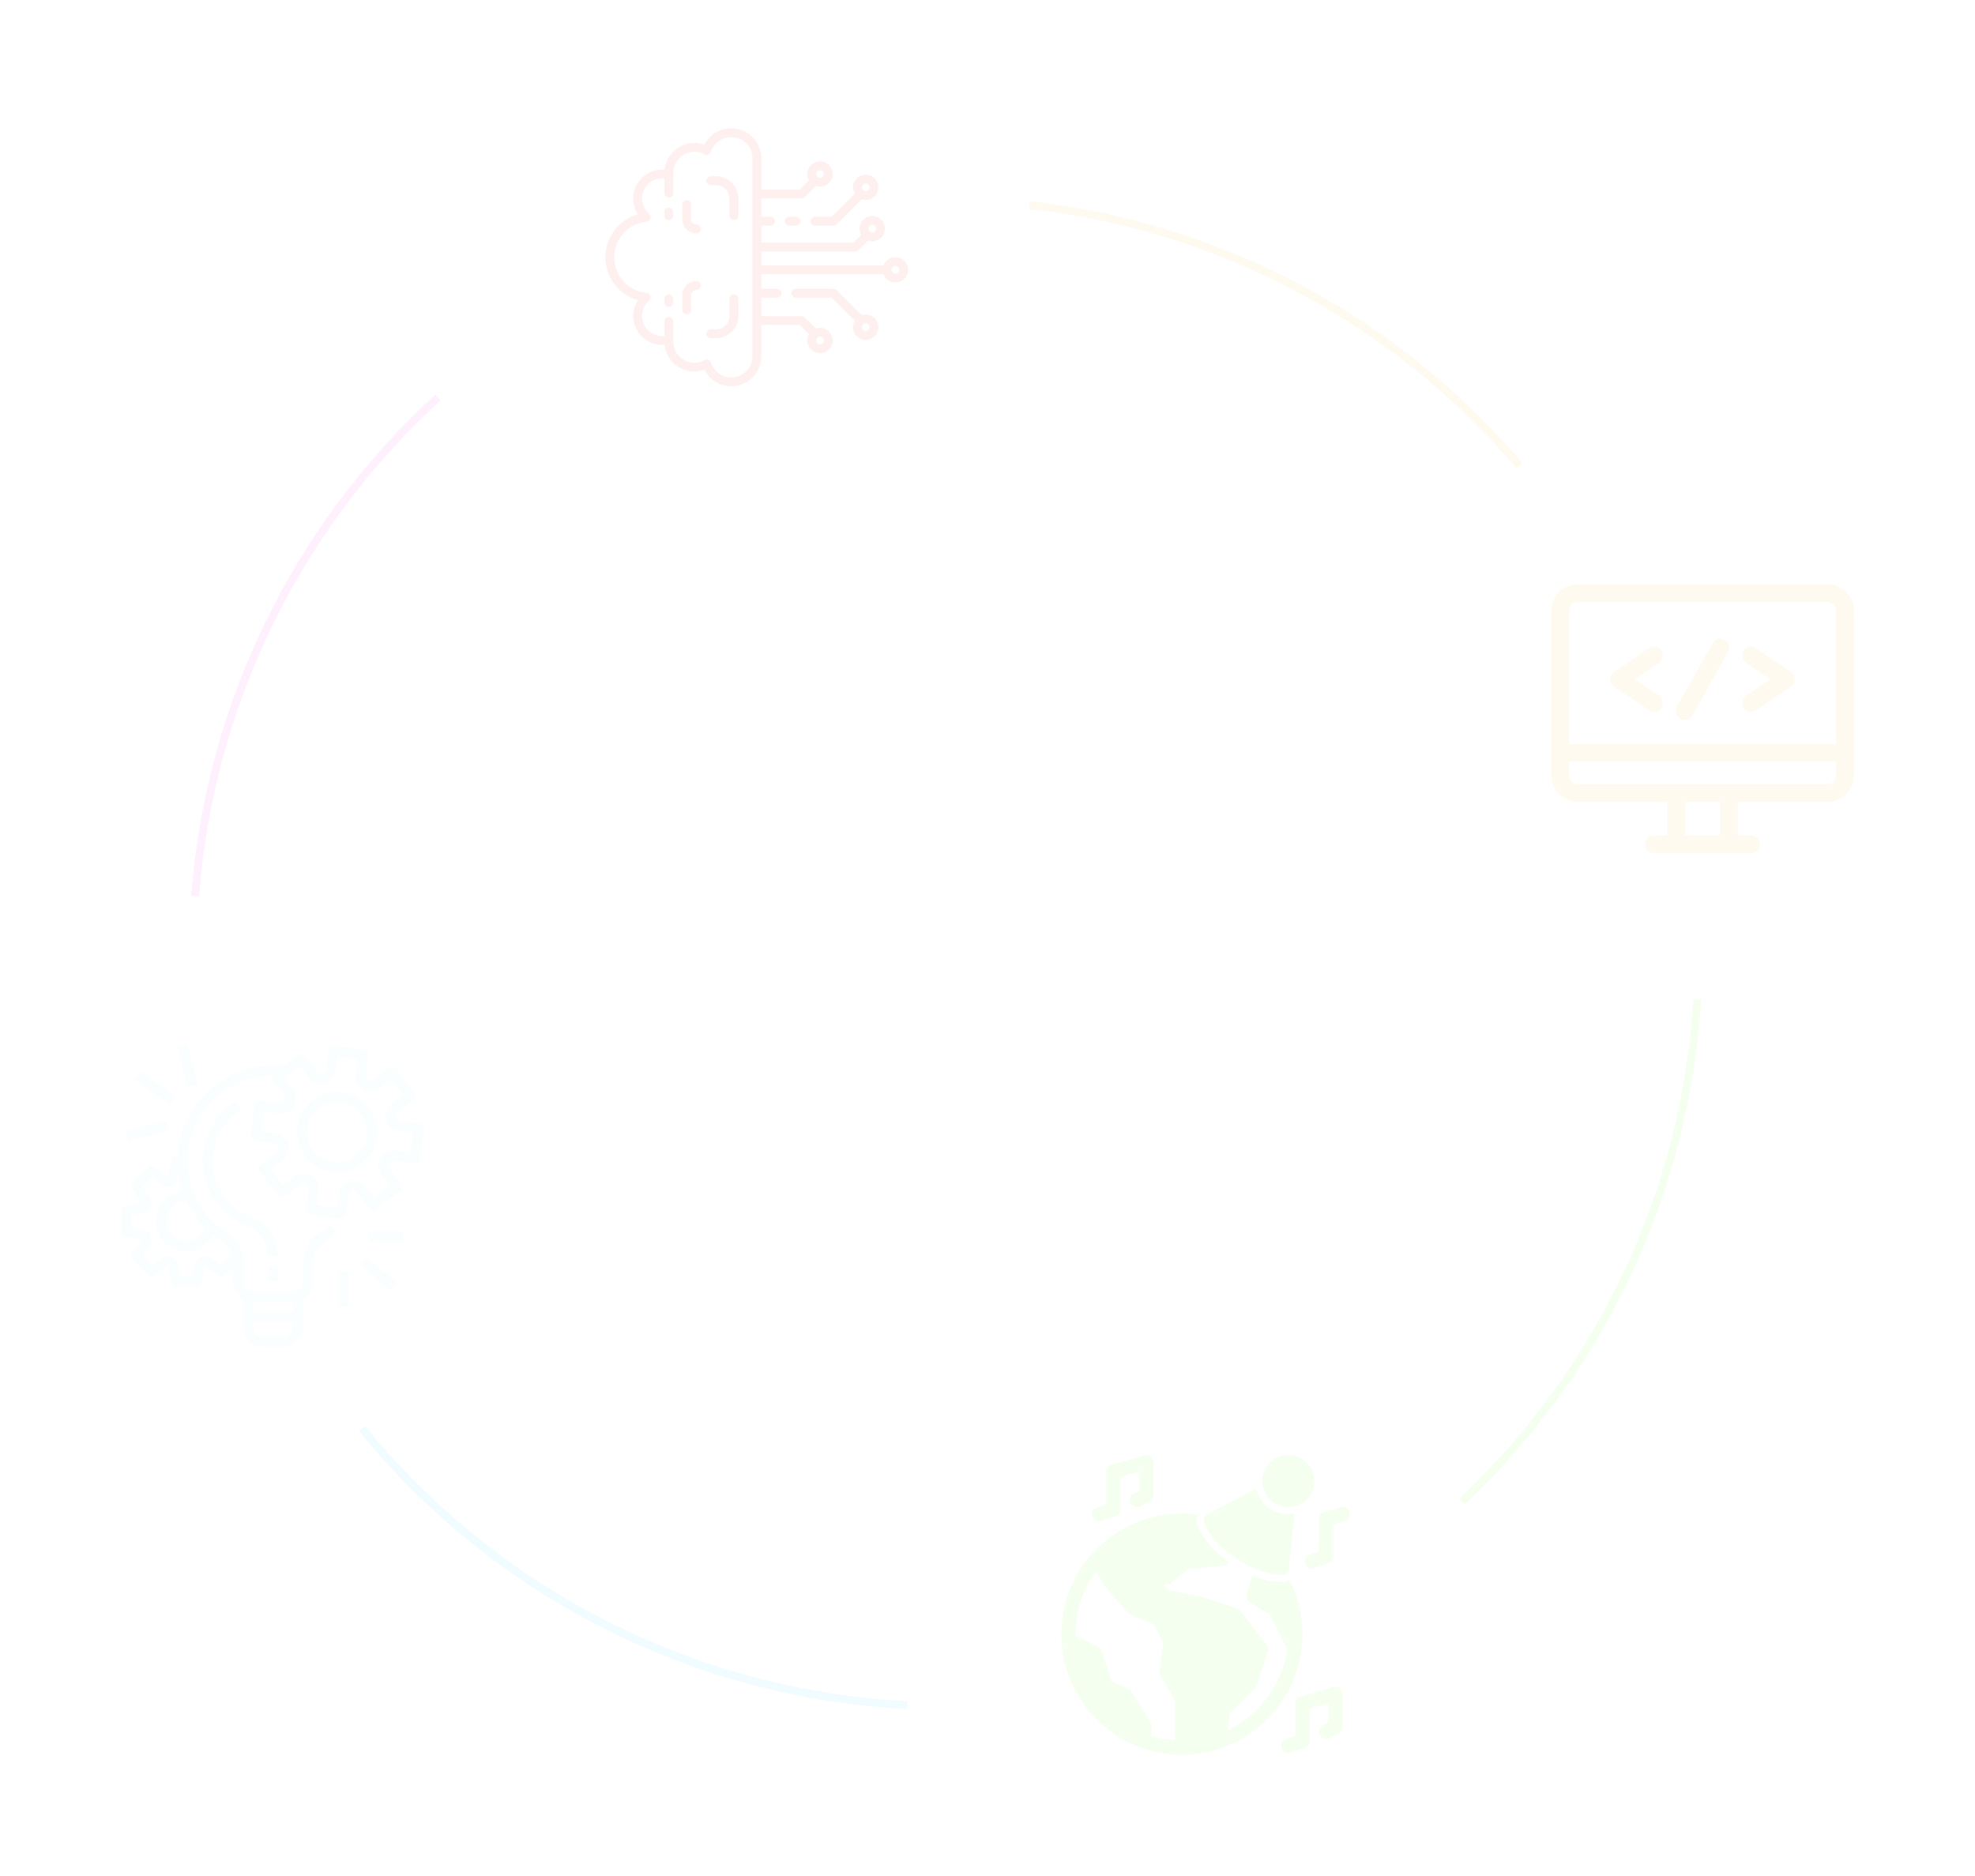 <svg width="261" height="248" viewBox="0 0 261 248" fill="none" xmlns="http://www.w3.org/2000/svg">
<g filter="url(#filter0_d)">
<path d="M237.484 73.215H204.516C202.577 73.215 201 74.792 201 76.731V98.471C201 100.409 202.577 101.987 204.516 101.987H216.351V106.441H214.586C213.939 106.441 213.415 106.966 213.415 107.613C213.415 108.26 213.939 108.785 214.586 108.785H227.414C228.061 108.785 228.585 108.26 228.585 107.613C228.585 106.966 228.061 106.441 227.414 106.441H225.649V101.987H237.484C239.423 101.987 241 100.409 241 98.471V76.731C241 74.792 239.423 73.215 237.484 73.215ZM223.305 106.441H218.695V101.987H223.305V106.441ZM238.656 98.471C238.656 99.117 238.131 99.643 237.484 99.643H204.516C203.869 99.643 203.344 99.117 203.344 98.471V96.689H238.656V98.471ZM238.656 94.346H203.344V76.731C203.344 76.085 203.869 75.559 204.516 75.559H237.484C238.131 75.559 238.656 76.085 238.656 76.731V94.346Z" fill="#FFFAF0"/>
<path d="M215.24 87.945L212.066 85.777L215.24 83.61C215.775 83.245 215.912 82.516 215.547 81.982C215.183 81.447 214.453 81.31 213.919 81.674L209.327 84.809C209.007 85.028 208.816 85.39 208.816 85.777C208.816 86.165 209.007 86.527 209.327 86.745L213.919 89.88C214.121 90.018 214.351 90.085 214.578 90.085C214.953 90.085 215.32 89.906 215.547 89.573C215.912 89.039 215.775 88.31 215.24 87.945Z" fill="#FFFAF0"/>
<path d="M232.673 84.81L228.081 81.675C227.547 81.31 226.818 81.447 226.453 81.982C226.088 82.516 226.225 83.245 226.76 83.61L229.934 85.778L226.76 87.945C226.225 88.31 226.088 89.039 226.453 89.573C226.68 89.906 227.047 90.085 227.422 90.085C227.649 90.085 227.879 90.018 228.081 89.88L232.673 86.745C232.993 86.527 233.184 86.165 233.184 85.778C233.184 85.39 232.993 85.028 232.673 84.81Z" fill="#FFFAF0"/>
<path d="M223.926 80.572C223.362 80.254 222.648 80.455 222.331 81.019L217.626 89.388C217.309 89.952 217.509 90.666 218.074 90.984C218.255 91.086 218.452 91.134 218.647 91.134C219.056 91.134 219.454 90.919 219.669 90.536L224.374 82.167C224.691 81.603 224.491 80.889 223.926 80.572Z" fill="#FFFAF0"/>
</g>
<g clip-path="url(#clip0)" filter="url(#filter1_d)">
<path d="M84.387 23.435C84.063 23.435 83.801 23.698 83.801 24.021V24.506C83.801 24.83 84.063 25.092 84.387 25.092C84.71 25.092 84.973 24.83 84.973 24.506V24.021C84.973 23.698 84.71 23.435 84.387 23.435Z" fill="#FFF0F0"/>
<path d="M84.387 34.908C84.063 34.908 83.801 35.17 83.801 35.494V35.979C83.801 36.302 84.063 36.565 84.387 36.565C84.71 36.565 84.973 36.302 84.973 35.979V35.494C84.973 35.17 84.71 34.908 84.387 34.908Z" fill="#FFF0F0"/>
<path d="M90.652 19.298H89.932C89.609 19.298 89.346 19.56 89.346 19.884C89.346 20.208 89.609 20.47 89.932 20.47H90.652C91.612 20.47 92.393 21.251 92.393 22.211V24.506C92.393 24.83 92.655 25.092 92.979 25.092C93.302 25.092 93.565 24.83 93.565 24.506V22.211C93.565 20.605 92.258 19.298 90.652 19.298Z" fill="#FFF0F0"/>
<path d="M88.045 25.685C87.655 25.685 87.338 25.368 87.338 24.978V23.041C87.338 22.717 87.075 22.455 86.752 22.455C86.428 22.455 86.166 22.717 86.166 23.041V24.978C86.166 26.014 87.009 26.857 88.045 26.857C88.368 26.857 88.631 26.595 88.631 26.271C88.631 25.947 88.369 25.685 88.045 25.685Z" fill="#FFF0F0"/>
<path d="M92.979 34.908C92.655 34.908 92.393 35.17 92.393 35.494V37.789C92.393 38.749 91.612 39.53 90.652 39.53H89.932C89.609 39.53 89.346 39.792 89.346 40.116C89.346 40.44 89.609 40.702 89.932 40.702H90.652C92.258 40.702 93.565 39.395 93.565 37.789V35.494C93.565 35.17 93.302 34.908 92.979 34.908Z" fill="#FFF0F0"/>
<path d="M88.045 33.143C87.009 33.143 86.166 33.986 86.166 35.022V36.959C86.166 37.283 86.428 37.545 86.752 37.545C87.075 37.545 87.338 37.283 87.338 36.959V35.022C87.338 34.632 87.655 34.315 88.045 34.315C88.368 34.315 88.631 34.053 88.631 33.729C88.631 33.405 88.369 33.143 88.045 33.143Z" fill="#FFF0F0"/>
<path d="M100.309 24.652C99.985 24.652 99.723 24.915 99.723 25.238C99.723 25.562 99.985 25.824 100.309 25.824H101.212C101.535 25.824 101.798 25.562 101.798 25.238C101.798 24.915 101.535 24.652 101.212 24.652H100.309Z" fill="#FFF0F0"/>
<path d="M105.912 24.652H103.709C103.386 24.652 103.123 24.915 103.123 25.238C103.123 25.562 103.386 25.824 103.709 25.824H106.155C106.311 25.824 106.46 25.762 106.569 25.653L109.881 22.341C110.049 22.398 110.228 22.429 110.414 22.429C111.338 22.429 112.09 21.677 112.09 20.753C112.09 19.829 111.338 19.077 110.414 19.077C109.49 19.077 108.738 19.829 108.738 20.753C108.738 21.061 108.823 21.349 108.968 21.597L105.912 24.652ZM110.414 20.249C110.692 20.249 110.918 20.475 110.918 20.753C110.918 21.031 110.692 21.257 110.414 21.257C110.136 21.257 109.91 21.031 109.91 20.753C109.91 20.475 110.136 20.249 110.414 20.249Z" fill="#FFF0F0"/>
<path d="M114.324 29.989C113.606 29.989 112.994 30.443 112.756 31.079H96.61V29.237H109.023C109.178 29.237 109.327 29.175 109.437 29.066L110.705 27.798C110.88 27.861 111.069 27.897 111.266 27.897C112.19 27.897 112.942 27.145 112.942 26.221C112.942 25.296 112.19 24.544 111.266 24.544C110.342 24.544 109.59 25.296 109.59 26.221C109.59 26.518 109.669 26.797 109.805 27.04L108.78 28.065H96.61V25.824H97.811C98.135 25.824 98.398 25.562 98.398 25.238C98.398 24.914 98.135 24.652 97.811 24.652H96.61V22.222H101.944C102.1 22.222 102.249 22.16 102.359 22.05L103.825 20.584C103.994 20.641 104.175 20.674 104.364 20.674C105.288 20.674 106.04 19.922 106.04 18.998C106.04 18.074 105.288 17.322 104.364 17.322C103.44 17.322 102.688 18.074 102.688 18.998C102.688 19.304 102.771 19.589 102.915 19.836L101.702 21.049H96.61V16.925C96.61 14.733 94.827 12.95 92.635 12.95C91.115 12.95 89.761 13.8 89.092 15.12C88.668 14.97 88.219 14.892 87.767 14.892C85.731 14.892 84.049 16.434 83.827 18.412H83.5C81.39 18.412 79.673 20.129 79.673 22.239C79.673 22.988 79.892 23.71 80.291 24.325C79.246 24.62 78.297 25.201 77.55 26.015C76.551 27.105 76 28.52 76 30C76 31.48 76.551 32.895 77.55 33.985C78.297 34.799 79.246 35.38 80.291 35.675C79.892 36.289 79.673 37.011 79.673 37.761C79.673 39.871 81.39 41.588 83.5 41.588H83.827C84.049 43.565 85.731 45.108 87.767 45.108C88.219 45.108 88.668 45.03 89.092 44.88C89.761 46.2 91.115 47.05 92.635 47.05C94.827 47.05 96.61 45.267 96.61 43.075V38.95H101.702L102.915 40.163C102.771 40.41 102.688 40.696 102.688 41.002C102.688 41.926 103.44 42.678 104.364 42.678C105.288 42.678 106.04 41.926 106.04 41.002C106.04 40.078 105.288 39.326 104.364 39.326C104.175 39.326 103.994 39.358 103.825 39.416L102.359 37.95C102.249 37.84 102.1 37.778 101.944 37.778H96.61V35.348H98.685C99.008 35.348 99.271 35.085 99.271 34.762C99.271 34.438 99.008 34.176 98.685 34.176H96.61V32.251H112.755C112.994 32.886 113.606 33.341 114.324 33.341C115.248 33.341 116 32.589 116 31.665C116 30.741 115.248 29.989 114.324 29.989ZM111.266 25.717C111.544 25.717 111.77 25.943 111.77 26.221C111.77 26.499 111.544 26.725 111.266 26.725C110.988 26.725 110.762 26.499 110.762 26.221C110.762 25.943 110.988 25.717 111.266 25.717ZM104.364 18.494C104.642 18.494 104.868 18.72 104.868 18.998C104.868 19.276 104.642 19.502 104.364 19.502C104.086 19.502 103.86 19.276 103.86 18.998C103.86 18.72 104.086 18.494 104.364 18.494ZM104.868 41.002C104.868 41.28 104.642 41.506 104.364 41.506C104.086 41.506 103.86 41.28 103.86 41.002C103.86 40.724 104.086 40.498 104.364 40.498C104.642 40.498 104.868 40.724 104.868 41.002ZM95.438 43.075C95.438 44.621 94.181 45.878 92.635 45.878C91.407 45.878 90.333 45.092 89.963 43.922C89.91 43.755 89.784 43.62 89.621 43.555C89.457 43.489 89.274 43.501 89.12 43.587C88.708 43.815 88.24 43.936 87.767 43.936C86.227 43.936 84.973 42.682 84.973 41.141V38.473C84.973 38.149 84.71 37.887 84.387 37.887C84.063 37.887 83.801 38.149 83.801 38.473V40.416H83.5C82.036 40.416 80.845 39.225 80.845 37.761C80.845 36.98 81.188 36.242 81.784 35.735C81.965 35.583 82.035 35.337 81.964 35.112C81.893 34.887 81.694 34.727 81.459 34.705C80.292 34.597 79.21 34.06 78.414 33.193C77.613 32.32 77.172 31.186 77.172 30C77.172 28.814 77.613 27.68 78.414 26.807C79.21 25.94 80.292 25.402 81.459 25.295C81.694 25.273 81.893 25.113 81.964 24.888C82.035 24.663 81.965 24.417 81.784 24.265C81.188 23.758 80.845 23.02 80.845 22.239C80.845 20.775 82.036 19.584 83.5 19.584H83.801V21.527C83.801 21.851 84.063 22.113 84.387 22.113C84.71 22.113 84.973 21.851 84.973 21.527V18.859C84.973 17.318 86.227 16.064 87.767 16.064C88.24 16.064 88.708 16.185 89.12 16.413C89.274 16.499 89.457 16.51 89.621 16.445C89.784 16.38 89.91 16.245 89.963 16.078C90.333 14.908 91.407 14.122 92.635 14.122C94.181 14.122 95.438 15.379 95.438 16.925V43.075ZM114.324 32.169C114.046 32.169 113.82 31.943 113.82 31.665C113.82 31.387 114.046 31.161 114.324 31.161C114.602 31.161 114.828 31.387 114.828 31.665C114.828 31.943 114.602 32.169 114.324 32.169Z" fill="#FFF0F0"/>
<path d="M110.414 37.571C110.228 37.571 110.049 37.602 109.881 37.659L106.57 34.347C106.46 34.237 106.311 34.176 106.155 34.176H101.182C100.859 34.176 100.596 34.438 100.596 34.762C100.596 35.085 100.859 35.348 101.182 35.348H105.912L108.968 38.403C108.823 38.651 108.738 38.939 108.738 39.247C108.738 40.171 109.49 40.923 110.414 40.923C111.338 40.923 112.09 40.171 112.09 39.247C112.09 38.322 111.338 37.571 110.414 37.571ZM110.414 39.751C110.136 39.751 109.91 39.525 109.91 39.247C109.91 38.969 110.136 38.743 110.414 38.743C110.692 38.743 110.918 38.969 110.918 39.247C110.918 39.525 110.692 39.751 110.414 39.751Z" fill="#FFF0F0"/>
</g>
<g clip-path="url(#clip1)" filter="url(#filter2_d)">
<path d="M51.431 144.504C51.43 144.504 51.43 144.504 51.43 144.504L51.429 144.502L48.847 144.134C48.484 144.082 48.232 143.746 48.284 143.383C48.309 143.209 48.402 143.052 48.542 142.946L50.629 141.381C50.922 141.161 50.982 140.745 50.762 140.452L48.373 137.266C48.153 136.972 47.737 136.913 47.443 137.133L45.357 138.698C45.065 138.92 44.649 138.863 44.427 138.571C44.32 138.429 44.274 138.25 44.299 138.074L44.668 135.492C44.72 135.129 44.468 134.792 44.106 134.74C44.105 134.74 44.105 134.74 44.105 134.74L40.165 134.177C39.802 134.125 39.466 134.377 39.414 134.74C39.414 134.74 39.414 134.74 39.414 134.74L39.045 137.322C38.993 137.685 38.657 137.937 38.294 137.886C38.12 137.861 37.962 137.768 37.857 137.627L36.292 135.54C36.072 135.247 35.656 135.187 35.363 135.407L33.368 136.904C32.466 136.808 31.556 136.808 30.654 136.904C24.745 137.579 20.111 142.292 19.535 148.212C19.517 148.4 19.51 148.586 19.501 148.773H19.302C18.987 148.773 18.715 148.995 18.652 149.304L18.194 151.485L16.357 150.218C16.093 150.036 15.737 150.068 15.51 150.295L13.519 152.286C13.293 152.512 13.261 152.868 13.442 153.131L14.703 154.965L12.522 155.424C12.216 155.491 11.999 155.761 12 156.074V158.729C12 159.042 12.22 159.314 12.527 159.378L14.709 159.837L13.448 161.671C13.266 161.934 13.298 162.29 13.525 162.516L15.516 164.508C15.742 164.734 16.098 164.766 16.362 164.585L18.196 163.32L18.654 165.502C18.717 165.81 18.989 166.032 19.304 166.033H21.959C22.272 166.033 22.544 165.813 22.608 165.506L23.067 163.324L24.901 164.585C25.164 164.767 25.52 164.734 25.746 164.508L26.777 163.474V165.366C26.78 166.31 27.286 167.181 28.105 167.652V171.339C28.105 172.805 29.293 173.994 30.759 173.994H33.414C34.881 173.994 36.069 172.805 36.069 171.339V167.652C36.888 167.181 37.394 166.31 37.397 165.366V162.739C37.415 161.633 37.993 160.613 38.932 160.029C39.483 159.672 40.005 159.273 40.494 158.835L39.609 157.846C39.171 158.238 38.704 158.596 38.21 158.915C36.892 159.742 36.086 161.183 36.069 162.739V165.366C36.069 166.099 35.475 166.693 34.742 166.693H29.432C28.699 166.693 28.105 166.099 28.105 165.366V162.684C28.089 161.157 27.295 159.744 25.999 158.938C20.739 155.632 19.154 148.688 22.459 143.427C24.51 140.163 28.089 138.177 31.944 138.163C31.934 138.187 31.926 138.211 31.918 138.235C31.894 138.41 31.939 138.587 32.045 138.727L33.609 140.813C33.774 141.027 33.79 141.32 33.649 141.55C33.514 141.782 33.251 141.908 32.986 141.869L30.404 141.5C30.041 141.448 29.704 141.7 29.652 142.063C29.652 142.063 29.652 142.064 29.652 142.064L29.089 146.006C29.037 146.368 29.289 146.705 29.652 146.757C29.652 146.757 29.652 146.757 29.652 146.757L32.234 147.126C32.597 147.178 32.849 147.514 32.798 147.877C32.773 148.051 32.68 148.208 32.539 148.314L30.453 149.878C30.16 150.098 30.1 150.514 30.32 150.808L32.709 153.994C32.929 154.287 33.345 154.346 33.639 154.126L35.725 152.562C36.019 152.342 36.435 152.402 36.654 152.696C36.76 152.836 36.805 153.013 36.78 153.186L36.412 155.768C36.36 156.131 36.611 156.468 36.974 156.52C36.974 156.52 36.974 156.52 36.974 156.52L40.917 157.083C40.948 157.087 40.979 157.089 41.011 157.089C41.341 157.09 41.621 156.847 41.668 156.52L42.037 153.938C42.088 153.575 42.425 153.323 42.787 153.374C42.962 153.399 43.119 153.492 43.225 153.633L44.79 155.719C45.01 156.012 45.426 156.072 45.719 155.852L48.905 153.463C49.198 153.243 49.258 152.827 49.038 152.533L47.473 150.447C47.309 150.233 47.293 149.941 47.433 149.711C47.566 149.476 47.831 149.349 48.097 149.392L50.679 149.76C51.042 149.812 51.378 149.56 51.43 149.198C51.43 149.198 51.43 149.198 51.43 149.197L51.993 145.255C52.045 144.892 51.793 144.556 51.431 144.504ZM29.432 168.021H34.742V169.348H29.432V168.021ZM29.432 170.676H34.742V171.339C34.742 172.072 34.148 172.667 33.414 172.667H30.759C30.026 172.667 29.432 172.072 29.432 171.339V170.676ZM24.148 159.23C24.511 159.526 24.889 159.802 25.282 160.056C25.91 160.452 26.382 161.052 26.62 161.754L25.196 163.175L23.818 162.225C23.214 161.809 22.387 161.961 21.971 162.565C21.872 162.71 21.802 162.873 21.765 163.045L21.418 164.702H19.84L19.492 163.047C19.341 162.33 18.637 161.871 17.92 162.022C17.748 162.058 17.585 162.128 17.44 162.228L16.061 163.175L14.851 161.969L15.801 160.591C16.218 159.988 16.066 159.161 15.463 158.744C15.318 158.644 15.154 158.574 14.982 158.538L13.327 158.19V156.613L14.982 156.264C15.699 156.112 16.157 155.407 16.005 154.69C15.969 154.52 15.9 154.359 15.802 154.215L14.851 152.833L16.061 151.627L17.441 152.577C18.044 152.993 18.871 152.84 19.287 152.236C19.386 152.092 19.456 151.929 19.492 151.757L19.608 151.205C19.715 151.969 19.891 152.723 20.135 153.455C17.951 153.716 16.391 155.697 16.652 157.881C16.912 160.065 18.894 161.624 21.078 161.364C22.392 161.207 23.543 160.407 24.148 159.23ZM23.117 158.294C22.622 159.672 21.103 160.387 19.726 159.892C18.348 159.396 17.633 157.877 18.128 156.5C18.508 155.446 19.508 154.744 20.628 154.746C20.637 154.746 20.645 154.746 20.654 154.746C21.264 156.062 22.097 157.263 23.117 158.294ZM50.206 148.351L48.282 148.076C47.193 147.92 46.184 148.677 46.029 149.765C45.954 150.288 46.09 150.819 46.407 151.242L47.574 152.797L45.45 154.39L44.283 152.835C43.623 151.955 42.375 151.777 41.495 152.437C41.073 152.754 40.793 153.225 40.719 153.748L40.45 155.675L37.822 155.3L38.097 153.375C38.253 152.286 37.497 151.277 36.408 151.122C35.885 151.047 35.354 151.183 34.931 151.5L33.376 152.666L31.783 150.542L33.337 149.375C34.217 148.716 34.396 147.468 33.736 146.588C33.419 146.165 32.947 145.886 32.425 145.811L30.5 145.536L30.876 142.909L32.8 143.183C33.889 143.339 34.898 142.583 35.054 141.495C35.129 140.972 34.992 140.44 34.675 140.018L33.505 138.461L35.629 136.868L36.796 138.423C37.456 139.303 38.704 139.482 39.584 138.822C40.006 138.505 40.285 138.033 40.36 137.511L40.635 135.586L43.263 135.961L42.988 137.886C42.832 138.974 43.589 139.983 44.678 140.138C45.2 140.213 45.731 140.077 46.154 139.76L47.709 138.594L49.302 140.718L47.747 141.885C46.867 142.544 46.688 143.792 47.348 144.672C47.665 145.095 48.137 145.374 48.659 145.449L50.584 145.724L50.206 148.351Z" fill="#FAFEFF"/>
<path d="M40.54 140.32C37.608 140.32 35.23 142.697 35.23 145.629C35.23 148.562 37.608 150.939 40.54 150.939C43.472 150.939 45.85 148.562 45.85 145.629C45.846 142.698 43.471 140.323 40.54 140.32ZM40.54 149.612C38.341 149.612 36.558 147.829 36.558 145.629C36.558 143.43 38.341 141.647 40.54 141.647C42.739 141.647 44.522 143.43 44.522 145.629C44.52 147.828 42.738 149.609 40.54 149.612Z" fill="#FAFEFF"/>
<path d="M32.751 163.375H31.423V165.366H32.751V163.375Z" fill="#FAFEFF"/>
<path d="M29.184 156.856C25.087 155.256 23.063 150.637 24.663 146.539C25.284 144.952 26.397 143.605 27.839 142.697L27.13 141.574C22.788 144.309 21.485 150.047 24.221 154.389C25.28 156.071 26.851 157.368 28.702 158.091C30.341 158.719 31.423 160.292 31.423 162.047H32.751C32.753 159.745 31.334 157.68 29.184 156.856Z" fill="#FAFEFF"/>
<path d="M49.344 158.729H44.698V160.056H49.344V158.729Z" fill="#FAFEFF"/>
<path d="M44.459 162.2L43.609 163.22L47.592 166.538L48.441 165.519L44.459 162.2Z" fill="#FAFEFF"/>
<path d="M42.043 164.038H40.715V168.684H42.043V164.038Z" fill="#FAFEFF"/>
<path d="M17.987 144.146L12.678 145.473L12.999 146.76L18.309 145.433L17.987 144.146Z" fill="#FAFEFF"/>
<path d="M14.551 137.614L13.78 138.694L18.426 142.012L19.197 140.932L14.551 137.614Z" fill="#FAFEFF"/>
<path d="M20.753 134.006L19.467 134.334L20.825 139.644L22.111 139.315L20.753 134.006Z" fill="#FAFEFF"/>
</g>
<g filter="url(#filter3_dd)">
<path d="M107.72 221.114C82.51 217.736 59.535 204.88 43.471 185.16L44.246 184.529C60.15 204.051 82.895 216.779 107.853 220.123L107.72 221.114Z" fill="#F0FCFF"/>
</g>
<g filter="url(#filter4_dd)">
<path d="M107.72 221.114C82.51 217.736 59.535 204.88 43.471 185.16L44.246 184.529C60.15 204.051 82.895 216.779 107.853 220.123L107.72 221.114Z" fill="#F0FCFF"/>
</g>
<g filter="url(#filter5_dd)">
<path d="M115.878 221.869C90.476 220.566 66.526 209.633 48.901 191.295L49.622 190.602C67.071 208.756 90.781 219.58 115.929 220.87L115.878 221.869Z" fill="#F0FCFF"/>
</g>
<g filter="url(#filter6_dd)">
<path d="M21.29 114.384C23.227 89.024 34.755 65.354 53.528 48.193L54.203 48.931C35.618 65.92 24.205 89.353 22.288 114.461L21.29 114.384Z" fill="#FFF0FD"/>
</g>
<g filter="url(#filter7_dd)">
<path d="M21.29 114.384C23.227 89.024 34.755 65.354 53.528 48.193L54.203 48.931C35.618 65.92 24.205 89.353 22.288 114.461L21.29 114.384Z" fill="#FFF0FD"/>
</g>
<g filter="url(#filter8_dd)">
<path d="M132.211 22.631C157.486 25.482 180.724 37.857 197.196 57.237L196.434 57.885C180.126 38.699 157.121 26.447 132.099 23.624L132.211 22.631Z" fill="#FFFAF0"/>
</g>
<g filter="url(#filter9_dd)">
<path d="M132.1 22.618C157.378 25.441 180.63 37.791 197.124 57.153L196.362 57.801C180.033 38.633 157.014 26.407 131.989 23.612L132.1 22.618Z" fill="#FFFAF0"/>
</g>
<g filter="url(#filter10_dd)">
<path d="M220.81 128.168C219.241 153.554 208.058 177.389 189.536 194.82L188.851 194.092C207.187 176.835 218.258 153.238 219.812 128.106L220.81 128.168Z" fill="#F5FFF0"/>
</g>
<g filter="url(#filter11_dd)">
<path d="M220.81 128.168C219.241 153.554 208.058 177.389 189.536 194.82L188.851 194.092C207.187 176.835 218.258 153.238 219.812 128.106L220.81 128.168Z" fill="#F5FFF0"/>
</g>
<g filter="url(#filter12_d)">
<path d="M167.433 216.633C168.63 212.707 168.265 208.47 166.414 204.806C166.11 205.004 165.754 205.11 165.391 205.109C164.226 205.109 162.883 204.792 161.506 204.208L160.786 206.727C160.73 206.922 160.739 207.13 160.812 207.319C160.884 207.508 161.016 207.669 161.188 207.777L163.841 209.45L166.107 213.983C165.774 216.278 164.88 218.455 163.504 220.322C162.129 222.189 160.314 223.687 158.22 224.685L158.567 222.43L161.85 219.147C161.953 219.044 162.031 218.919 162.077 218.781L163.577 214.281C163.626 214.134 163.638 213.978 163.612 213.826C163.586 213.674 163.522 213.531 163.428 213.409L159.928 208.909C159.814 208.763 159.66 208.654 159.484 208.595L154.984 207.095C154.947 207.083 154.91 207.073 154.871 207.065L150.278 206.146L149.844 205.422H150.188C150.4 205.422 150.607 205.349 150.773 205.216L153.057 203.39L157.781 202.917C157.919 202.903 158.051 202.859 158.17 202.788C158.289 202.717 158.39 202.621 158.467 202.506C156.456 201.087 154.944 199.352 154.275 197.681C154.179 197.443 154.134 197.187 154.141 196.931C154.148 196.674 154.208 196.422 154.317 196.19C153.611 196.095 152.9 196.047 152.188 196.047C143.399 196.047 136.25 203.196 136.25 211.984C136.251 214.586 136.888 217.147 138.107 219.446C139.326 221.744 141.089 223.709 143.243 225.168C144.523 226.054 145.933 226.737 147.422 227.194C147.438 227.199 147.452 227.204 147.468 227.208C147.535 227.229 147.603 227.249 147.671 227.269C151.028 228.26 154.617 228.12 157.885 226.868C160.147 225.997 162.182 224.622 163.836 222.849C165.49 221.076 166.72 218.951 167.433 216.633L167.433 216.633ZM151.25 226.015C150.19 225.945 149.142 225.755 148.125 225.448V223.984C148.125 223.809 148.076 223.636 147.983 223.487L145.483 219.487C145.377 219.319 145.22 219.188 145.036 219.114L142.939 218.275L141.577 214.188C141.538 214.071 141.476 213.963 141.396 213.87C141.315 213.777 141.217 213.701 141.107 213.646L138.127 212.156C138.126 212.099 138.125 212.042 138.125 211.984C138.122 209.016 139.063 206.124 140.812 203.727L141.889 205.476C141.915 205.517 141.944 205.557 141.976 205.595L144.976 209.095C145.069 209.203 145.186 209.29 145.318 209.346L148.503 210.711L149.722 213.15L149.257 216.868C149.232 217.069 149.273 217.273 149.374 217.449L151.25 220.733V226.015Z" fill="#F5FFF0"/>
<path d="M159.488 202.066C161.539 203.405 163.691 204.172 165.391 204.172C165.622 204.172 165.846 204.086 166.018 203.931C166.19 203.776 166.299 203.563 166.323 203.332L167.09 196.043C165.981 196.261 164.83 196.041 163.88 195.428C162.93 194.816 162.254 193.859 161.994 192.759L155.577 196.156C155.373 196.265 155.215 196.445 155.136 196.662C155.056 196.879 155.059 197.118 155.145 197.333C155.799 198.968 157.382 200.693 159.488 202.066Z" fill="#F5FFF0"/>
<path d="M166.25 195.188C168.148 195.188 169.688 193.649 169.688 191.751C169.688 189.852 168.148 188.313 166.25 188.313C164.352 188.313 162.812 189.852 162.812 191.751C162.812 193.649 164.352 195.188 166.25 195.188Z" fill="#F5FFF0"/>
<path d="M141.25 197.062C141.351 197.062 141.451 197.046 141.547 197.014L143.422 196.389C143.608 196.327 143.771 196.207 143.886 196.048C144.001 195.888 144.062 195.697 144.063 195.5V191.207L146.563 190.493V193.046L145.831 193.411C145.72 193.466 145.62 193.542 145.539 193.635C145.457 193.728 145.395 193.836 145.355 193.953C145.316 194.071 145.3 194.194 145.308 194.318C145.317 194.441 145.35 194.562 145.405 194.672C145.46 194.783 145.537 194.882 145.631 194.963C145.724 195.044 145.833 195.105 145.95 195.144C146.068 195.182 146.192 195.197 146.315 195.188C146.439 195.179 146.559 195.145 146.669 195.089L147.919 194.464C148.075 194.386 148.206 194.266 148.297 194.118C148.389 193.97 148.437 193.799 148.438 193.625V189.25C148.438 189.105 148.404 188.962 148.339 188.832C148.274 188.702 148.18 188.589 148.064 188.501C147.949 188.414 147.814 188.355 147.671 188.328C147.529 188.302 147.382 188.309 147.242 188.349L142.867 189.599C142.671 189.655 142.499 189.773 142.376 189.936C142.254 190.098 142.187 190.296 142.188 190.5V194.824L140.953 195.236C140.742 195.306 140.563 195.449 140.447 195.64C140.332 195.83 140.289 196.056 140.324 196.275C140.36 196.495 140.473 196.695 140.642 196.839C140.812 196.983 141.027 197.063 141.25 197.062Z" fill="#F5FFF0"/>
<path d="M174.339 195.867C174.305 195.749 174.248 195.638 174.172 195.542C174.095 195.445 174 195.365 173.893 195.305C173.785 195.246 173.667 195.208 173.544 195.194C173.422 195.18 173.298 195.19 173.18 195.224L170.992 195.849C170.796 195.905 170.624 196.023 170.501 196.186C170.379 196.348 170.313 196.546 170.313 196.75V201.074L169.078 201.486C168.961 201.524 168.852 201.586 168.759 201.666C168.665 201.747 168.589 201.845 168.533 201.955C168.478 202.066 168.445 202.186 168.436 202.309C168.427 202.432 168.442 202.556 168.482 202.673C168.521 202.79 168.582 202.898 168.663 202.991C168.744 203.084 168.843 203.161 168.953 203.216C169.064 203.271 169.184 203.303 169.307 203.312C169.431 203.32 169.554 203.304 169.671 203.264L171.546 202.639C171.733 202.577 171.895 202.458 172.01 202.298C172.126 202.139 172.187 201.947 172.188 201.75V197.457L173.695 197.026C173.814 196.993 173.924 196.936 174.021 196.859C174.117 196.783 174.197 196.688 174.257 196.58C174.317 196.472 174.355 196.354 174.369 196.232C174.383 196.109 174.373 195.986 174.339 195.867Z" fill="#F5FFF0"/>
<path d="M173.065 219.127C172.949 219.039 172.814 218.98 172.672 218.953C172.529 218.927 172.382 218.934 172.242 218.974L167.867 220.224C167.672 220.28 167.499 220.398 167.377 220.56C167.254 220.723 167.188 220.921 167.188 221.125V225.449L165.953 225.861C165.836 225.899 165.727 225.96 165.634 226.041C165.54 226.122 165.464 226.22 165.408 226.33C165.353 226.441 165.32 226.561 165.311 226.684C165.302 226.807 165.317 226.931 165.357 227.048C165.396 227.165 165.457 227.273 165.538 227.366C165.619 227.459 165.718 227.536 165.828 227.591C165.939 227.646 166.059 227.678 166.182 227.687C166.306 227.695 166.429 227.679 166.546 227.639L168.421 227.014C168.608 226.952 168.77 226.833 168.885 226.673C169.001 226.514 169.062 226.322 169.063 226.125V221.832L171.563 221.118V223.671L170.831 224.036C170.72 224.091 170.62 224.167 170.539 224.26C170.457 224.353 170.395 224.461 170.355 224.578C170.316 224.696 170.3 224.819 170.308 224.943C170.317 225.066 170.35 225.187 170.405 225.297C170.46 225.408 170.537 225.507 170.631 225.588C170.724 225.669 170.833 225.73 170.95 225.769C171.068 225.807 171.192 225.822 171.315 225.813C171.439 225.804 171.559 225.77 171.669 225.714L172.919 225.089C173.075 225.011 173.206 224.891 173.297 224.743C173.389 224.595 173.438 224.424 173.438 224.25V219.875C173.438 219.73 173.404 219.587 173.339 219.457C173.274 219.327 173.18 219.214 173.065 219.127Z" fill="#F5FFF0"/>
</g>
<defs>
<filter id="filter0_d" x="189" y="59" width="72" height="72" filterUnits="userSpaceOnUse" color-interpolation-filters="sRGB">
<feFlood flood-opacity="0" result="BackgroundImageFix"/>
<feColorMatrix in="SourceAlpha" type="matrix" values="0 0 0 0 0 0 0 0 0 0 0 0 0 0 0 0 0 0 127 0"/>
<feOffset dx="4" dy="4"/>
<feGaussianBlur stdDeviation="8"/>
<feColorMatrix type="matrix" values="0 0 0 0 0.94 0 0 0 0 0.625 0 0 0 0 0 0 0 0 0.4 0"/>
<feBlend mode="normal" in2="BackgroundImageFix" result="effect1_dropShadow"/>
<feBlend mode="normal" in="SourceGraphic" in2="effect1_dropShadow" result="shape"/>
</filter>
<filter id="filter1_d" x="64" y="-2" width="72" height="72" filterUnits="userSpaceOnUse" color-interpolation-filters="sRGB">
<feFlood flood-opacity="0" result="BackgroundImageFix"/>
<feColorMatrix in="SourceAlpha" type="matrix" values="0 0 0 0 0 0 0 0 0 0 0 0 0 0 0 0 0 0 127 0"/>
<feOffset dx="4" dy="4"/>
<feGaussianBlur stdDeviation="8"/>
<feColorMatrix type="matrix" values="0 0 0 0 0.94 0 0 0 0 0 0 0 0 0 0.846 0 0 0 0.4 0"/>
<feBlend mode="normal" in2="BackgroundImageFix" result="effect1_dropShadow"/>
<feBlend mode="normal" in="SourceGraphic" in2="effect1_dropShadow" result="shape"/>
</filter>
<filter id="filter2_d" x="0" y="122" width="72" height="72" filterUnits="userSpaceOnUse" color-interpolation-filters="sRGB">
<feFlood flood-opacity="0" result="BackgroundImageFix"/>
<feColorMatrix in="SourceAlpha" type="matrix" values="0 0 0 0 0 0 0 0 0 0 0 0 0 0 0 0 0 0 127 0"/>
<feOffset dx="4" dy="4"/>
<feGaussianBlur stdDeviation="8"/>
<feColorMatrix type="matrix" values="0 0 0 0 0 0 0 0 0 0.752 0 0 0 0 0.94 0 0 0 0.4 0"/>
<feBlend mode="normal" in2="BackgroundImageFix" result="effect1_dropShadow"/>
<feBlend mode="normal" in="SourceGraphic" in2="effect1_dropShadow" result="shape"/>
</filter>
<filter id="filter3_dd" x="37.471" y="178.529" width="80.382" height="52.586" filterUnits="userSpaceOnUse" color-interpolation-filters="sRGB">
<feFlood flood-opacity="0" result="BackgroundImageFix"/>
<feColorMatrix in="SourceAlpha" type="matrix" values="0 0 0 0 0 0 0 0 0 0 0 0 0 0 0 0 0 0 127 0"/>
<feOffset dx="2" dy="2"/>
<feGaussianBlur stdDeviation="4"/>
<feColorMatrix type="matrix" values="0 0 0 0 0 0 0 0 0 0.8 0 0 0 0 1 0 0 0 1 0"/>
<feBlend mode="normal" in2="BackgroundImageFix" result="effect1_dropShadow"/>
<feColorMatrix in="SourceAlpha" type="matrix" values="0 0 0 0 0 0 0 0 0 0 0 0 0 0 0 0 0 0 127 0"/>
<feOffset dx="2" dy="2"/>
<feGaussianBlur stdDeviation="4"/>
<feColorMatrix type="matrix" values="0 0 0 0 0 0 0 0 0 0.8 0 0 0 0 1 0 0 0 1 0"/>
<feBlend mode="normal" in2="effect1_dropShadow" result="effect2_dropShadow"/>
<feBlend mode="normal" in="SourceGraphic" in2="effect2_dropShadow" result="shape"/>
</filter>
<filter id="filter4_dd" x="37.471" y="178.529" width="80.382" height="52.586" filterUnits="userSpaceOnUse" color-interpolation-filters="sRGB">
<feFlood flood-opacity="0" result="BackgroundImageFix"/>
<feColorMatrix in="SourceAlpha" type="matrix" values="0 0 0 0 0 0 0 0 0 0 0 0 0 0 0 0 0 0 127 0"/>
<feOffset dx="2" dy="2"/>
<feGaussianBlur stdDeviation="4"/>
<feColorMatrix type="matrix" values="0 0 0 0 0 0 0 0 0 0.8 0 0 0 0 1 0 0 0 1 0"/>
<feBlend mode="normal" in2="BackgroundImageFix" result="effect1_dropShadow"/>
<feColorMatrix in="SourceAlpha" type="matrix" values="0 0 0 0 0 0 0 0 0 0 0 0 0 0 0 0 0 0 127 0"/>
<feOffset dx="2" dy="2"/>
<feGaussianBlur stdDeviation="4"/>
<feColorMatrix type="matrix" values="0 0 0 0 0 0 0 0 0 0.8 0 0 0 0 1 0 0 0 1 0"/>
<feBlend mode="normal" in2="effect1_dropShadow" result="effect2_dropShadow"/>
<feBlend mode="normal" in="SourceGraphic" in2="effect2_dropShadow" result="shape"/>
</filter>
<filter id="filter5_dd" x="42.901" y="184.602" width="83.028" height="47.267" filterUnits="userSpaceOnUse" color-interpolation-filters="sRGB">
<feFlood flood-opacity="0" result="BackgroundImageFix"/>
<feColorMatrix in="SourceAlpha" type="matrix" values="0 0 0 0 0 0 0 0 0 0 0 0 0 0 0 0 0 0 127 0"/>
<feOffset dx="2" dy="2"/>
<feGaussianBlur stdDeviation="4"/>
<feColorMatrix type="matrix" values="0 0 0 0 0 0 0 0 0 0.8 0 0 0 0 1 0 0 0 1 0"/>
<feBlend mode="normal" in2="BackgroundImageFix" result="effect1_dropShadow"/>
<feColorMatrix in="SourceAlpha" type="matrix" values="0 0 0 0 0 0 0 0 0 0 0 0 0 0 0 0 0 0 127 0"/>
<feOffset dx="2" dy="2"/>
<feGaussianBlur stdDeviation="4"/>
<feColorMatrix type="matrix" values="0 0 0 0 0 0 0 0 0 0.8 0 0 0 0 1 0 0 0 1 0"/>
<feBlend mode="normal" in2="effect1_dropShadow" result="effect2_dropShadow"/>
<feBlend mode="normal" in="SourceGraphic" in2="effect2_dropShadow" result="shape"/>
</filter>
<filter id="filter6_dd" x="15.29" y="42.193" width="48.912" height="82.268" filterUnits="userSpaceOnUse" color-interpolation-filters="sRGB">
<feFlood flood-opacity="0" result="BackgroundImageFix"/>
<feColorMatrix in="SourceAlpha" type="matrix" values="0 0 0 0 0 0 0 0 0 0 0 0 0 0 0 0 0 0 127 0"/>
<feOffset dx="2" dy="2"/>
<feGaussianBlur stdDeviation="4"/>
<feColorMatrix type="matrix" values="0 0 0 0 0.941 0 0 0 0 0 0 0 0 0 0.847 0 0 0 1 0"/>
<feBlend mode="normal" in2="BackgroundImageFix" result="effect1_dropShadow"/>
<feColorMatrix in="SourceAlpha" type="matrix" values="0 0 0 0 0 0 0 0 0 0 0 0 0 0 0 0 0 0 127 0"/>
<feOffset dx="2" dy="2"/>
<feGaussianBlur stdDeviation="4"/>
<feColorMatrix type="matrix" values="0 0 0 0 0.94 0 0 0 0 0 0 0 0 0 0.846 0 0 0 1 0"/>
<feBlend mode="normal" in2="effect1_dropShadow" result="effect2_dropShadow"/>
<feBlend mode="normal" in="SourceGraphic" in2="effect2_dropShadow" result="shape"/>
</filter>
<filter id="filter7_dd" x="15.29" y="42.193" width="48.912" height="82.268" filterUnits="userSpaceOnUse" color-interpolation-filters="sRGB">
<feFlood flood-opacity="0" result="BackgroundImageFix"/>
<feColorMatrix in="SourceAlpha" type="matrix" values="0 0 0 0 0 0 0 0 0 0 0 0 0 0 0 0 0 0 127 0"/>
<feOffset dx="2" dy="2"/>
<feGaussianBlur stdDeviation="4"/>
<feColorMatrix type="matrix" values="0 0 0 0 0.941 0 0 0 0 0 0 0 0 0 0.847 0 0 0 1 0"/>
<feBlend mode="normal" in2="BackgroundImageFix" result="effect1_dropShadow"/>
<feColorMatrix in="SourceAlpha" type="matrix" values="0 0 0 0 0 0 0 0 0 0 0 0 0 0 0 0 0 0 127 0"/>
<feOffset dx="2" dy="2"/>
<feGaussianBlur stdDeviation="4"/>
<feColorMatrix type="matrix" values="0 0 0 0 0.94 0 0 0 0 0 0 0 0 0 0.846 0 0 0 1 0"/>
<feBlend mode="normal" in2="effect1_dropShadow" result="effect2_dropShadow"/>
<feBlend mode="normal" in="SourceGraphic" in2="effect2_dropShadow" result="shape"/>
</filter>
<filter id="filter8_dd" x="126.099" y="16.631" width="81.097" height="51.255" filterUnits="userSpaceOnUse" color-interpolation-filters="sRGB">
<feFlood flood-opacity="0" result="BackgroundImageFix"/>
<feColorMatrix in="SourceAlpha" type="matrix" values="0 0 0 0 0 0 0 0 0 0 0 0 0 0 0 0 0 0 127 0"/>
<feOffset dx="2" dy="2"/>
<feGaussianBlur stdDeviation="4"/>
<feColorMatrix type="matrix" values="0 0 0 0 1 0 0 0 0 0.722 0 0 0 0 0 0 0 0 1 0"/>
<feBlend mode="normal" in2="BackgroundImageFix" result="effect1_dropShadow"/>
<feColorMatrix in="SourceAlpha" type="matrix" values="0 0 0 0 0 0 0 0 0 0 0 0 0 0 0 0 0 0 127 0"/>
<feOffset dx="2" dy="2"/>
<feGaussianBlur stdDeviation="4"/>
<feColorMatrix type="matrix" values="0 0 0 0 1 0 0 0 0 0.72 0 0 0 0 0 0 0 0 1 0"/>
<feBlend mode="normal" in2="effect1_dropShadow" result="effect2_dropShadow"/>
<feBlend mode="normal" in="SourceGraphic" in2="effect2_dropShadow" result="shape"/>
</filter>
<filter id="filter9_dd" x="125.989" y="16.618" width="81.134" height="51.183" filterUnits="userSpaceOnUse" color-interpolation-filters="sRGB">
<feFlood flood-opacity="0" result="BackgroundImageFix"/>
<feColorMatrix in="SourceAlpha" type="matrix" values="0 0 0 0 0 0 0 0 0 0 0 0 0 0 0 0 0 0 127 0"/>
<feOffset dx="2" dy="2"/>
<feGaussianBlur stdDeviation="4"/>
<feColorMatrix type="matrix" values="0 0 0 0 1 0 0 0 0 0.722 0 0 0 0 0 0 0 0 1 0"/>
<feBlend mode="normal" in2="BackgroundImageFix" result="effect1_dropShadow"/>
<feColorMatrix in="SourceAlpha" type="matrix" values="0 0 0 0 0 0 0 0 0 0 0 0 0 0 0 0 0 0 127 0"/>
<feOffset dx="2" dy="2"/>
<feGaussianBlur stdDeviation="4"/>
<feColorMatrix type="matrix" values="0 0 0 0 1 0 0 0 0 0.72 0 0 0 0 0 0 0 0 1 0"/>
<feBlend mode="normal" in2="effect1_dropShadow" result="effect2_dropShadow"/>
<feBlend mode="normal" in="SourceGraphic" in2="effect2_dropShadow" result="shape"/>
</filter>
<filter id="filter10_dd" x="182.851" y="122.106" width="47.959" height="82.714" filterUnits="userSpaceOnUse" color-interpolation-filters="sRGB">
<feFlood flood-opacity="0" result="BackgroundImageFix"/>
<feColorMatrix in="SourceAlpha" type="matrix" values="0 0 0 0 0 0 0 0 0 0 0 0 0 0 0 0 0 0 127 0"/>
<feOffset dx="2" dy="2"/>
<feGaussianBlur stdDeviation="4"/>
<feColorMatrix type="matrix" values="0 0 0 0 1 0 0 0 0 0.722 0 0 0 0 0 0 0 0 1 0"/>
<feBlend mode="normal" in2="BackgroundImageFix" result="effect1_dropShadow"/>
<feColorMatrix in="SourceAlpha" type="matrix" values="0 0 0 0 0 0 0 0 0 0 0 0 0 0 0 0 0 0 127 0"/>
<feOffset dx="2" dy="2"/>
<feGaussianBlur stdDeviation="4"/>
<feColorMatrix type="matrix" values="0 0 0 0 0.304 0 0 0 0 0.932 0 0 0 0 0.008 0 0 0 1 0"/>
<feBlend mode="normal" in2="effect1_dropShadow" result="effect2_dropShadow"/>
<feBlend mode="normal" in="SourceGraphic" in2="effect2_dropShadow" result="shape"/>
</filter>
<filter id="filter11_dd" x="182.851" y="122.106" width="47.959" height="82.714" filterUnits="userSpaceOnUse" color-interpolation-filters="sRGB">
<feFlood flood-opacity="0" result="BackgroundImageFix"/>
<feColorMatrix in="SourceAlpha" type="matrix" values="0 0 0 0 0 0 0 0 0 0 0 0 0 0 0 0 0 0 127 0"/>
<feOffset dx="2" dy="2"/>
<feGaussianBlur stdDeviation="4"/>
<feColorMatrix type="matrix" values="0 0 0 0 1 0 0 0 0 0.722 0 0 0 0 0 0 0 0 1 0"/>
<feBlend mode="normal" in2="BackgroundImageFix" result="effect1_dropShadow"/>
<feColorMatrix in="SourceAlpha" type="matrix" values="0 0 0 0 0 0 0 0 0 0 0 0 0 0 0 0 0 0 127 0"/>
<feOffset dx="2" dy="2"/>
<feGaussianBlur stdDeviation="4"/>
<feColorMatrix type="matrix" values="0 0 0 0 0.304 0 0 0 0 0.932 0 0 0 0 0.008 0 0 0 1 0"/>
<feBlend mode="normal" in2="effect1_dropShadow" result="effect2_dropShadow"/>
<feBlend mode="normal" in="SourceGraphic" in2="effect2_dropShadow" result="shape"/>
</filter>
<filter id="filter12_d" x="123" y="176" width="72" height="72" filterUnits="userSpaceOnUse" color-interpolation-filters="sRGB">
<feFlood flood-opacity="0" result="BackgroundImageFix"/>
<feColorMatrix in="SourceAlpha" type="matrix" values="0 0 0 0 0 0 0 0 0 0 0 0 0 0 0 0 0 0 127 0"/>
<feOffset dx="4" dy="4"/>
<feGaussianBlur stdDeviation="8"/>
<feColorMatrix type="matrix" values="0 0 0 0 0.302 0 0 0 0 0.933 0 0 0 0 0.008 0 0 0 0.4 0"/>
<feBlend mode="normal" in2="BackgroundImageFix" result="effect1_dropShadow"/>
<feBlend mode="normal" in="SourceGraphic" in2="effect1_dropShadow" result="shape"/>
</filter>
<clipPath id="clip0">
<rect width="40" height="40" fill="white" transform="translate(76 10)"/>
</clipPath>
<clipPath id="clip1">
<rect width="40" height="40" fill="white" transform="translate(12 134)"/>
</clipPath>
</defs>
</svg>
